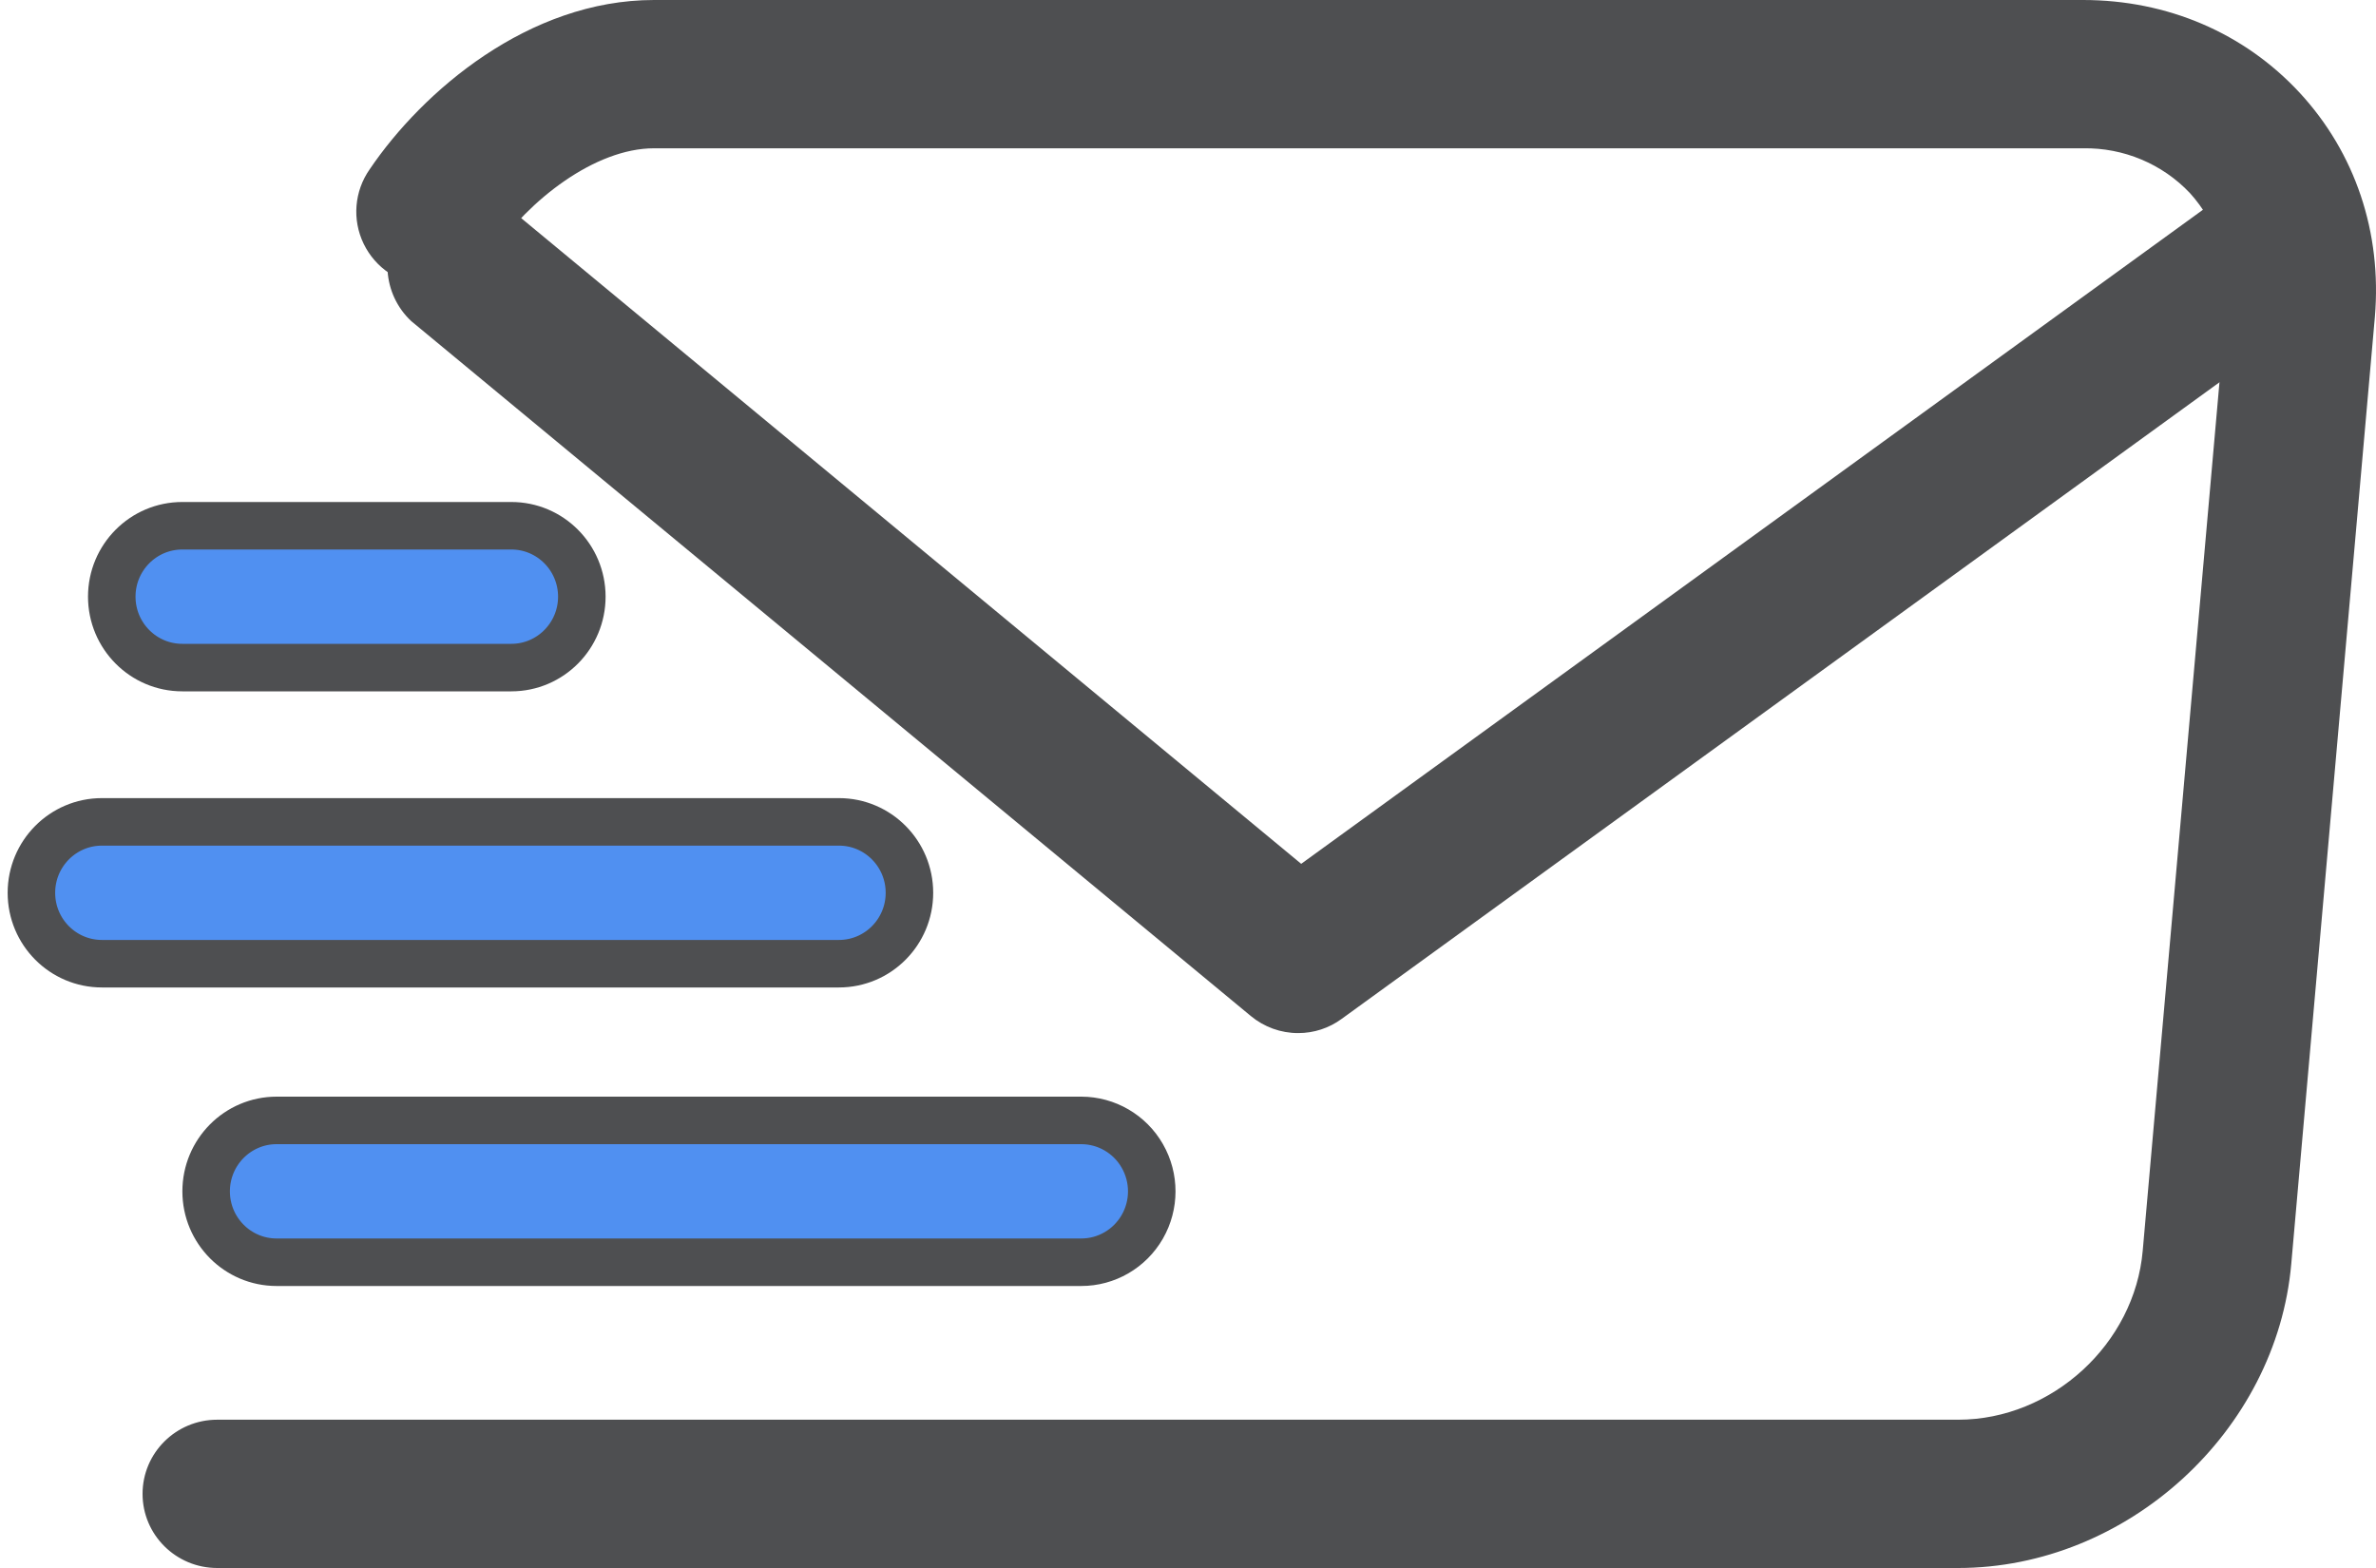 <?xml version="1.0" encoding="UTF-8"?>
<svg width="50px" height="33px" viewBox="0 0 50 33" version="1.1" xmlns="http://www.w3.org/2000/svg" xmlns:xlink="http://www.w3.org/1999/xlink">
    <!-- Generator: Sketch 52 (66869) - http://www.bohemiancoding.com/sketch -->
    <title>全局_短信推送 copy</title>
    <desc>Created with Sketch.</desc>
    <g id="Page-1" stroke="none" stroke-width="1" fill="none" fill-rule="evenodd">
        <g id="全局_短信推送-copy">
            <path d="M4.571,33 C3.703,33 3,32.301 3,31.44 C3,30.578 3.703,29.879 4.571,29.879 L41.209,29.879 C43.179,29.879 44.922,28.284 45.091,26.321 L46.851,6.404 C46.939,5.551 46.661,4.701 46.084,4.063 C45.503,3.449 44.687,3.107 43.838,3.121 L13.762,3.121 C12.518,3.121 11.123,4.219 10.385,5.305 C10.076,5.778 9.534,6.048 8.968,6.012 C8.401,5.976 7.899,5.639 7.653,5.131 C7.407,4.623 7.456,4.023 7.781,3.561 C8.893,1.919 11.126,0 13.762,0 L43.835,0 C45.61,0 47.227,0.693 48.393,1.951 C49.564,3.218 50.127,4.894 49.976,6.672 L48.217,26.599 C47.909,30.126 44.762,33 41.206,33 L4.571,33 Z" id="路径" fill="#4E4F51"></path>
            <path d="M10.762,14.05 L3.836,14.05 C3.017,14.05 2.352,13.382 2.352,12.557 C2.352,11.733 3.017,11.065 3.836,11.065 L10.759,11.065 C11.578,11.064 12.243,11.732 12.244,12.556 C12.244,13.38 11.581,14.049 10.762,14.05 Z M17.654,20.282 L2.145,20.282 C1.325,20.282 0.661,19.614 0.661,18.79 C0.661,17.966 1.325,17.297 2.145,17.297 L17.654,17.297 C18.474,17.297 19.138,17.966 19.138,18.79 C19.138,19.614 18.474,20.282 17.654,20.282 Z M22.752,26.565 L5.821,26.565 C5.002,26.565 4.338,25.897 4.338,25.073 C4.338,24.249 5.002,23.58 5.821,23.58 L22.755,23.58 C23.285,23.581 23.775,23.866 24.039,24.328 C24.304,24.79 24.303,25.359 24.038,25.82 C23.772,26.282 23.282,26.566 22.752,26.565 Z" id="形状" fill="#4E4F51" fill-rule="nonzero"></path>
            <path d="M27.319,21.742 C26.955,21.743 26.603,21.616 26.322,21.383 L8.655,6.759 C8.046,6.19 7.983,5.243 8.512,4.598 C9.04,3.953 9.977,3.833 10.648,4.326 L27.382,18.18 L46.563,4.266 C47.264,3.794 48.211,3.966 48.705,4.655 C49.198,5.344 49.06,6.302 48.393,6.822 L28.234,21.443 C27.969,21.638 27.648,21.743 27.319,21.742 Z" id="路径" fill="#4E4F51" fill-rule="nonzero"></path>
            <path d="M3.836,14.05 C3.017,14.05 2.352,13.382 2.352,12.557 C2.352,11.733 3.017,11.065 3.836,11.065 L10.759,11.065 C11.578,11.064 12.243,11.732 12.244,12.556 C12.244,13.38 11.581,14.049 10.762,14.05 L3.836,14.05 Z" id="路径" stroke="#4E4F51" fill="#5090F1"></path>
            <path d="M17.654,20.282 L2.145,20.282 C1.325,20.282 0.661,19.614 0.661,18.79 C0.661,17.966 1.325,17.297 2.145,17.297 L17.654,17.297 C18.474,17.297 19.138,17.966 19.138,18.79 C19.138,19.614 18.474,20.282 17.654,20.282 Z" id="路径" stroke="#4E4F51" fill="#5090F1"></path>
            <path d="M22.752,26.565 L5.821,26.565 C5.002,26.565 4.338,25.897 4.338,25.073 C4.338,24.249 5.002,23.58 5.821,23.58 L22.755,23.58 C23.285,23.581 23.775,23.866 24.039,24.328 C24.304,24.79 24.303,25.359 24.038,25.82 C23.772,26.282 23.282,26.566 22.752,26.565 Z" id="路径" stroke="#4E4F51" fill="#5090F1"></path>
        </g>
    </g>
</svg>